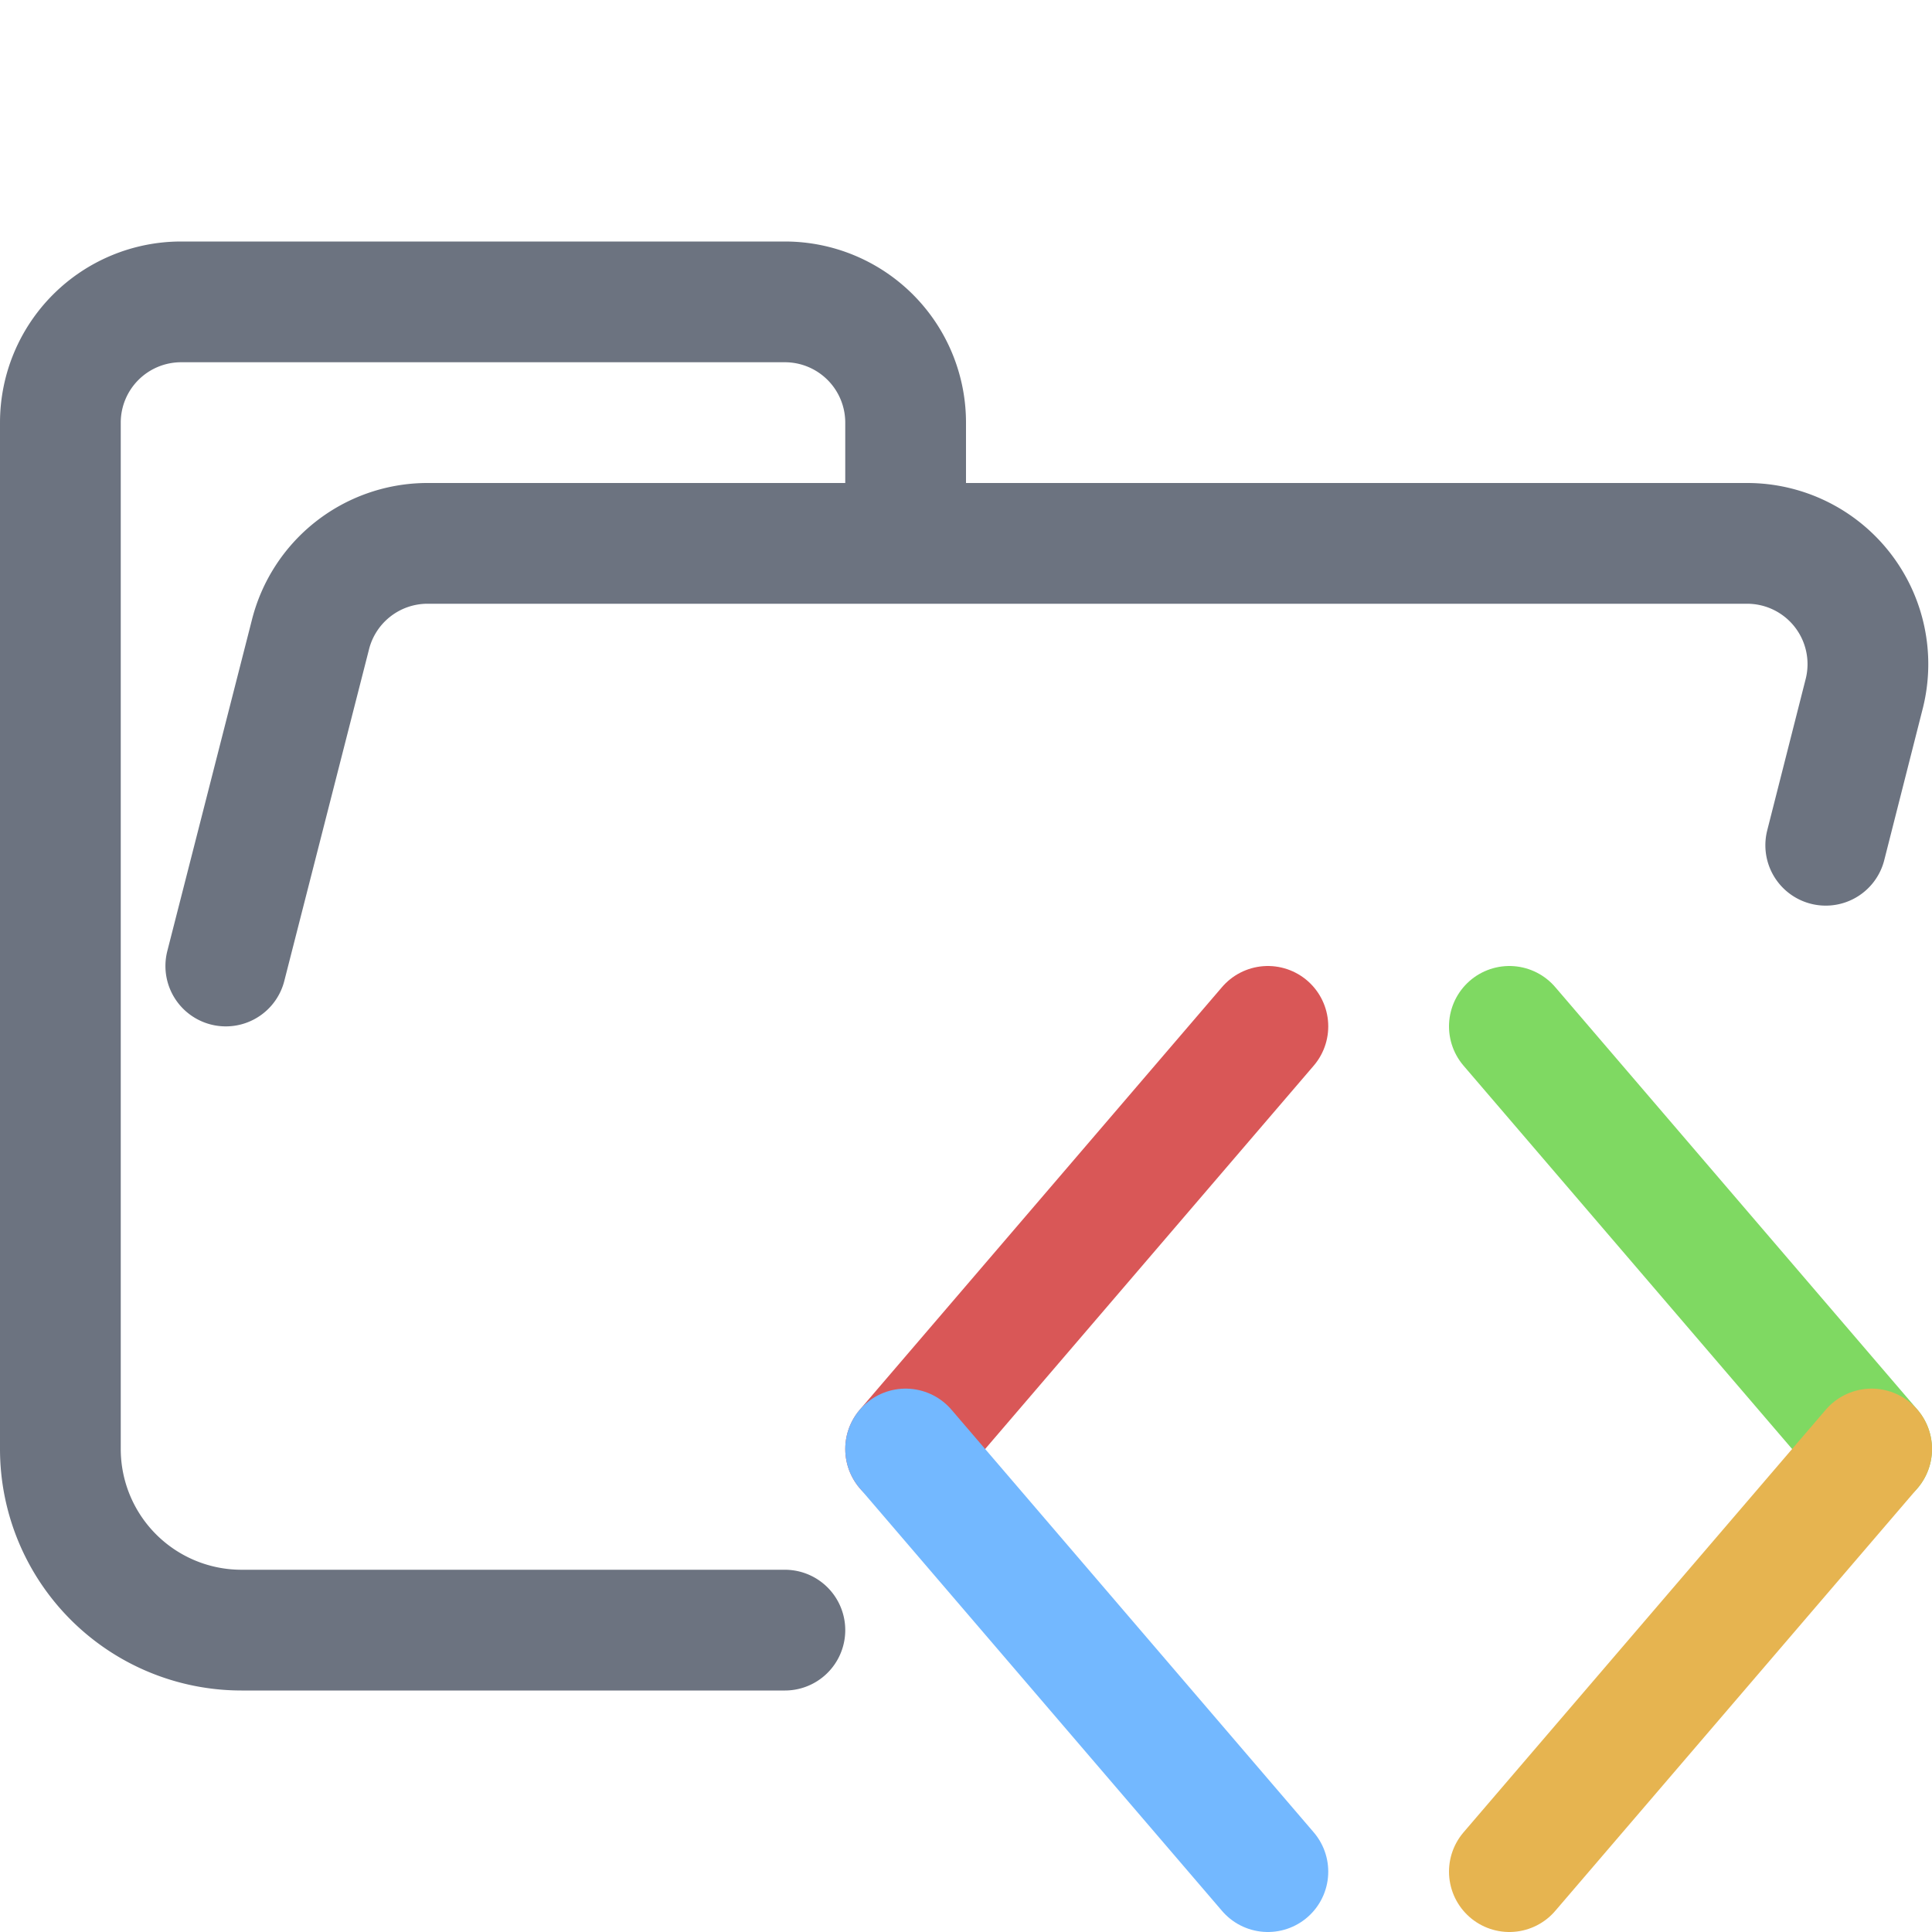 <svg xmlns="http://www.w3.org/2000/svg" width="16" height="16"><g fill="none" fill-rule="evenodd" stroke-linecap="round" stroke-linejoin="round"><path stroke="#6C7380E6" d="m1.87 8 .7-2.74a1 1 0 0 1 .96-.76h10.94a1 1 0 0 1 .97 1.24L15.12 7M6.5 13.5H2A1.5 1.5 0 0 1 .5 12V3.5a1 1 0 0 1 1-1h5a1 1 0 0 1 1 1v1"/><path stroke="#D95757" d="m10.5 8.5-3 3.5"/><path stroke="#73B8FF" d="m7.5 12 3 3.5"/><path stroke="#7FD962" d="m12.5 8.5 3 3.5"/><path stroke="#E6B450" d="m15.5 12-3 3.5"/></g></svg>
